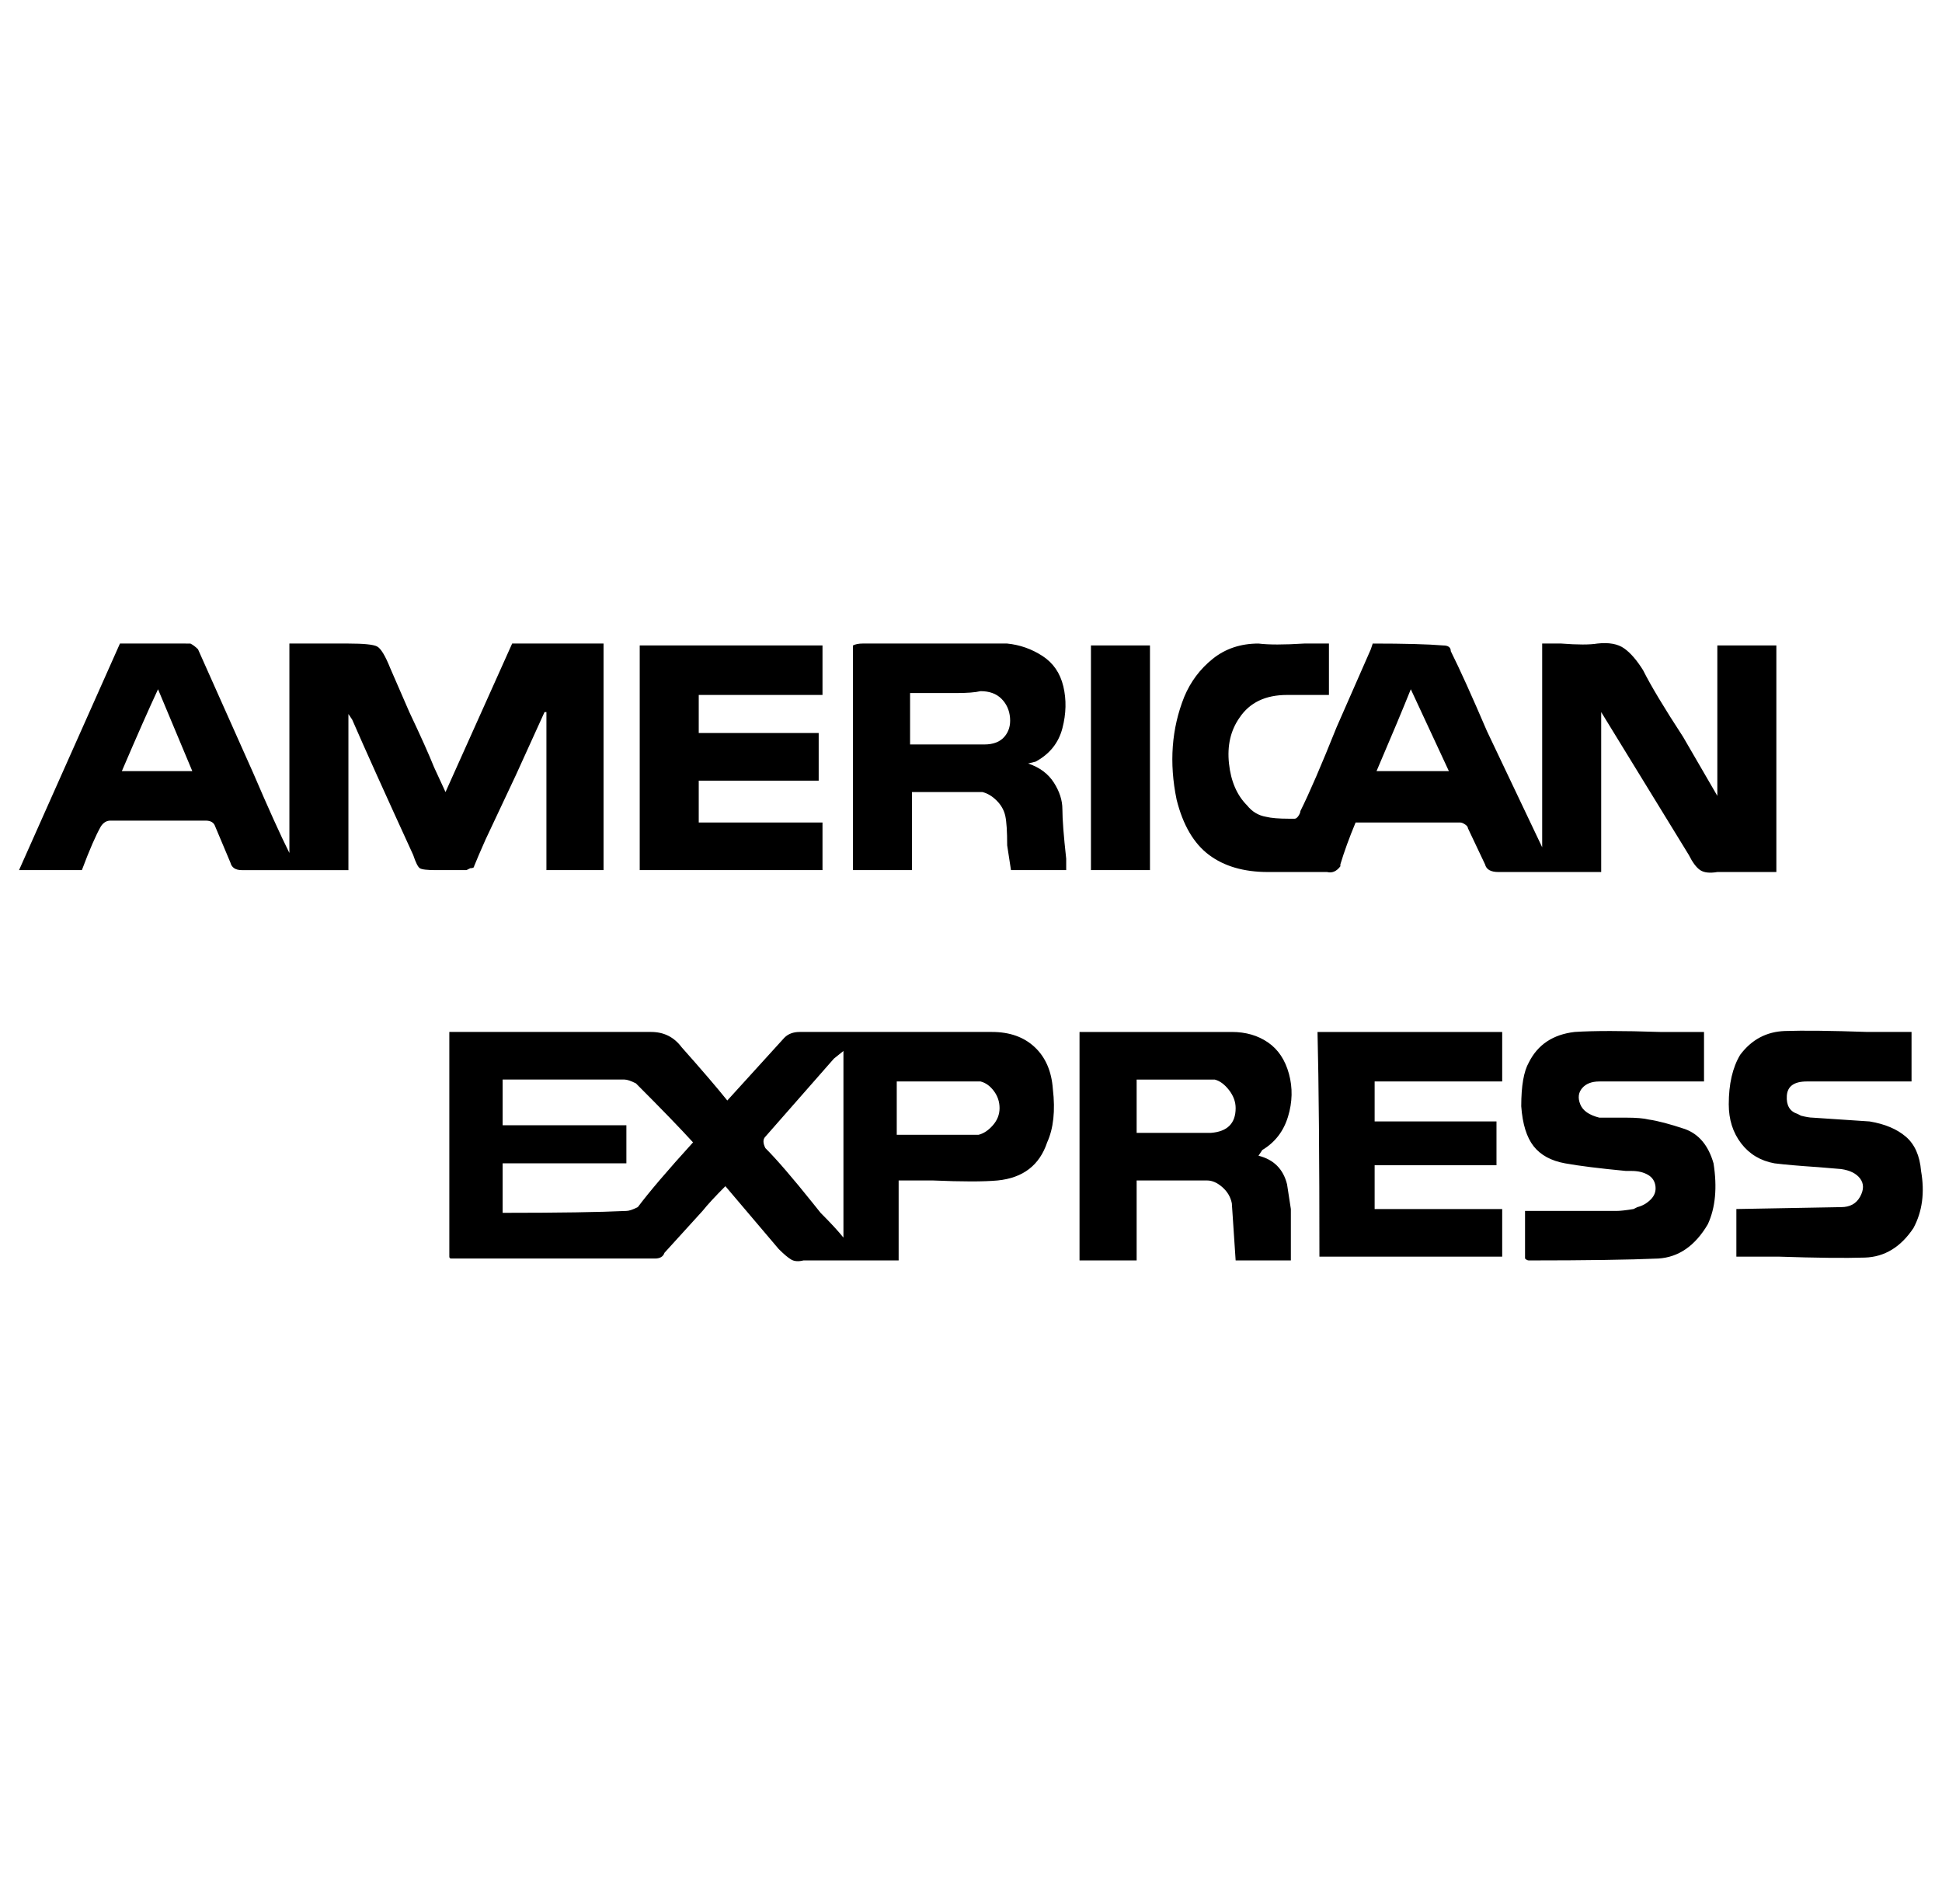<svg xmlns="http://www.w3.org/2000/svg" viewBox="-10 0 1020 1000"><path d="M923 458V339h-31v79l-18-31q-15-23-21-35-5-8-10-11.5t-14-2.5q-6 1-19 0h-10v107l-29-61q-12-28-19-42 0-3-4-3-12-1-37-1l-1 3-18 41q-12 30-19 44 0 1-1 2.5t-2 1.5h-3q-8 0-12-1-6-1-10-6-8-8-9.5-22t5.5-24q8-12 25-12h22v-27h-13q-16 1-24 0-14 0-24 8t-15 20q-10 25-4 54 5 20 17 29t31 9h31q4 1 7-3v-1q3-10 8-22h55q1 0 2.5 1t1.5 2l9 19q1 4 7 4h54v-84l46 75q3 6 6 8t9 1zm-210-53q12-28 18-43l20 43zM511 542H410q-5 0-8 3l-30 33q-8-10-24-28-6-8-16-8H226v118q0 1 1 1h107q4 0 5-3l20-22q4-5 12-13l28 33q4 4 6.5 5.5t6.5.5h50v-42h18q23 1 34 0 20-2 26-20 5-11 3-28-1-14-9.5-22t-22.5-8zm-186 92q-4 2-6 2-21 1-65 1v-26h65v-20h-65v-24h64q2 0 6 2 20 20 30 31-20 22-29 34zm108 16q-4-5-12-13l-4-5q-16-20-25-29-1-2-1-3.5t1-2.5l36-41 5-4zm71-54h-43v-28h44q4 1 7 5t3 9-3.5 9-7.5 5zM239 455q2-5 6-14l16-34 15-33h1v83h30V338h-48l-35 78-6-13q-4-10-13-29l-10-23q-4-10-7-11.5t-15-1.5h-31v110q-7-14-19-42l-29-65q-2-2-4-3H53L0 457h33q6-16 10-23 2-3 5-3h50q4 0 5 3l8 19q1 4 6 4h56v-82l2 3q10 23 32 71 2 6 3.5 7t8.5 1h16l2-1q2 0 2-1zM54 405q12-28 19-43l18 43zm613 159q-3-11-11-16.5t-19-5.5h-80v120h30v-42h37q4 0 8 3.5t5 8.5l2 30h29v-27l-2-13q-3-12-15-15l2-3q10-6 13.5-17.5t.5-22.5zm-41 31h-39v-28h41q4 1 7.5 5.5t3.5 9.5q0 12-13 13zm-78-170q0-7-4.5-14T530 401l4-1q11-6 14-17.5t.5-22-11-16T519 338h-76q-3 0-5 1v118h31v-41h37q4 1 7.5 4.5t4.5 8 1 15.5l2 13h29v-6q-2-18-2-26zm-41-34h-39v-27h24q9 0 13-1 7 0 11 4t4.5 10-3 10-10.5 4zm-85 41h-65v-22h63v-25h-63v-20h65v-26h-96v118h96zm261 228h96v-25h-67v-23h64v-23h-64v-21h67v-26h-97q1 40 1 118zm192-67q-12-4-19-5-4-1-12-1h-14q-8-2-10-7t1-8.5 9-3.5h55v-26h-23q-30-1-45 0-17 2-24 16-4 7-4 23 1 14 6.5 21t16.5 9 32 4h3q5 0 8.5 2t4 6-2.5 7-7 4l-2 1q-6 1-9 1h-48v25q1 1 2 1 45 0 68-1 16-1 26-18 6-13 3-32-4-14-15-18zm124 22q-1-12-8-18t-19-8l-30-2q-2 0-6-1l-2-1q-6-2-5.5-9.5T939 568h55v-26h-23q-29-1-43.5-.5T904 554q-6 10-6 26 0 12 6.5 20.5T922 611q8 1 23 2l12 1q7 1 10 5t0 9.5-10 5.5l-55 1v25h22q30 1 45.5.5T995 645q7-13 4-30zM594 339h-31v118h31z"/></svg>